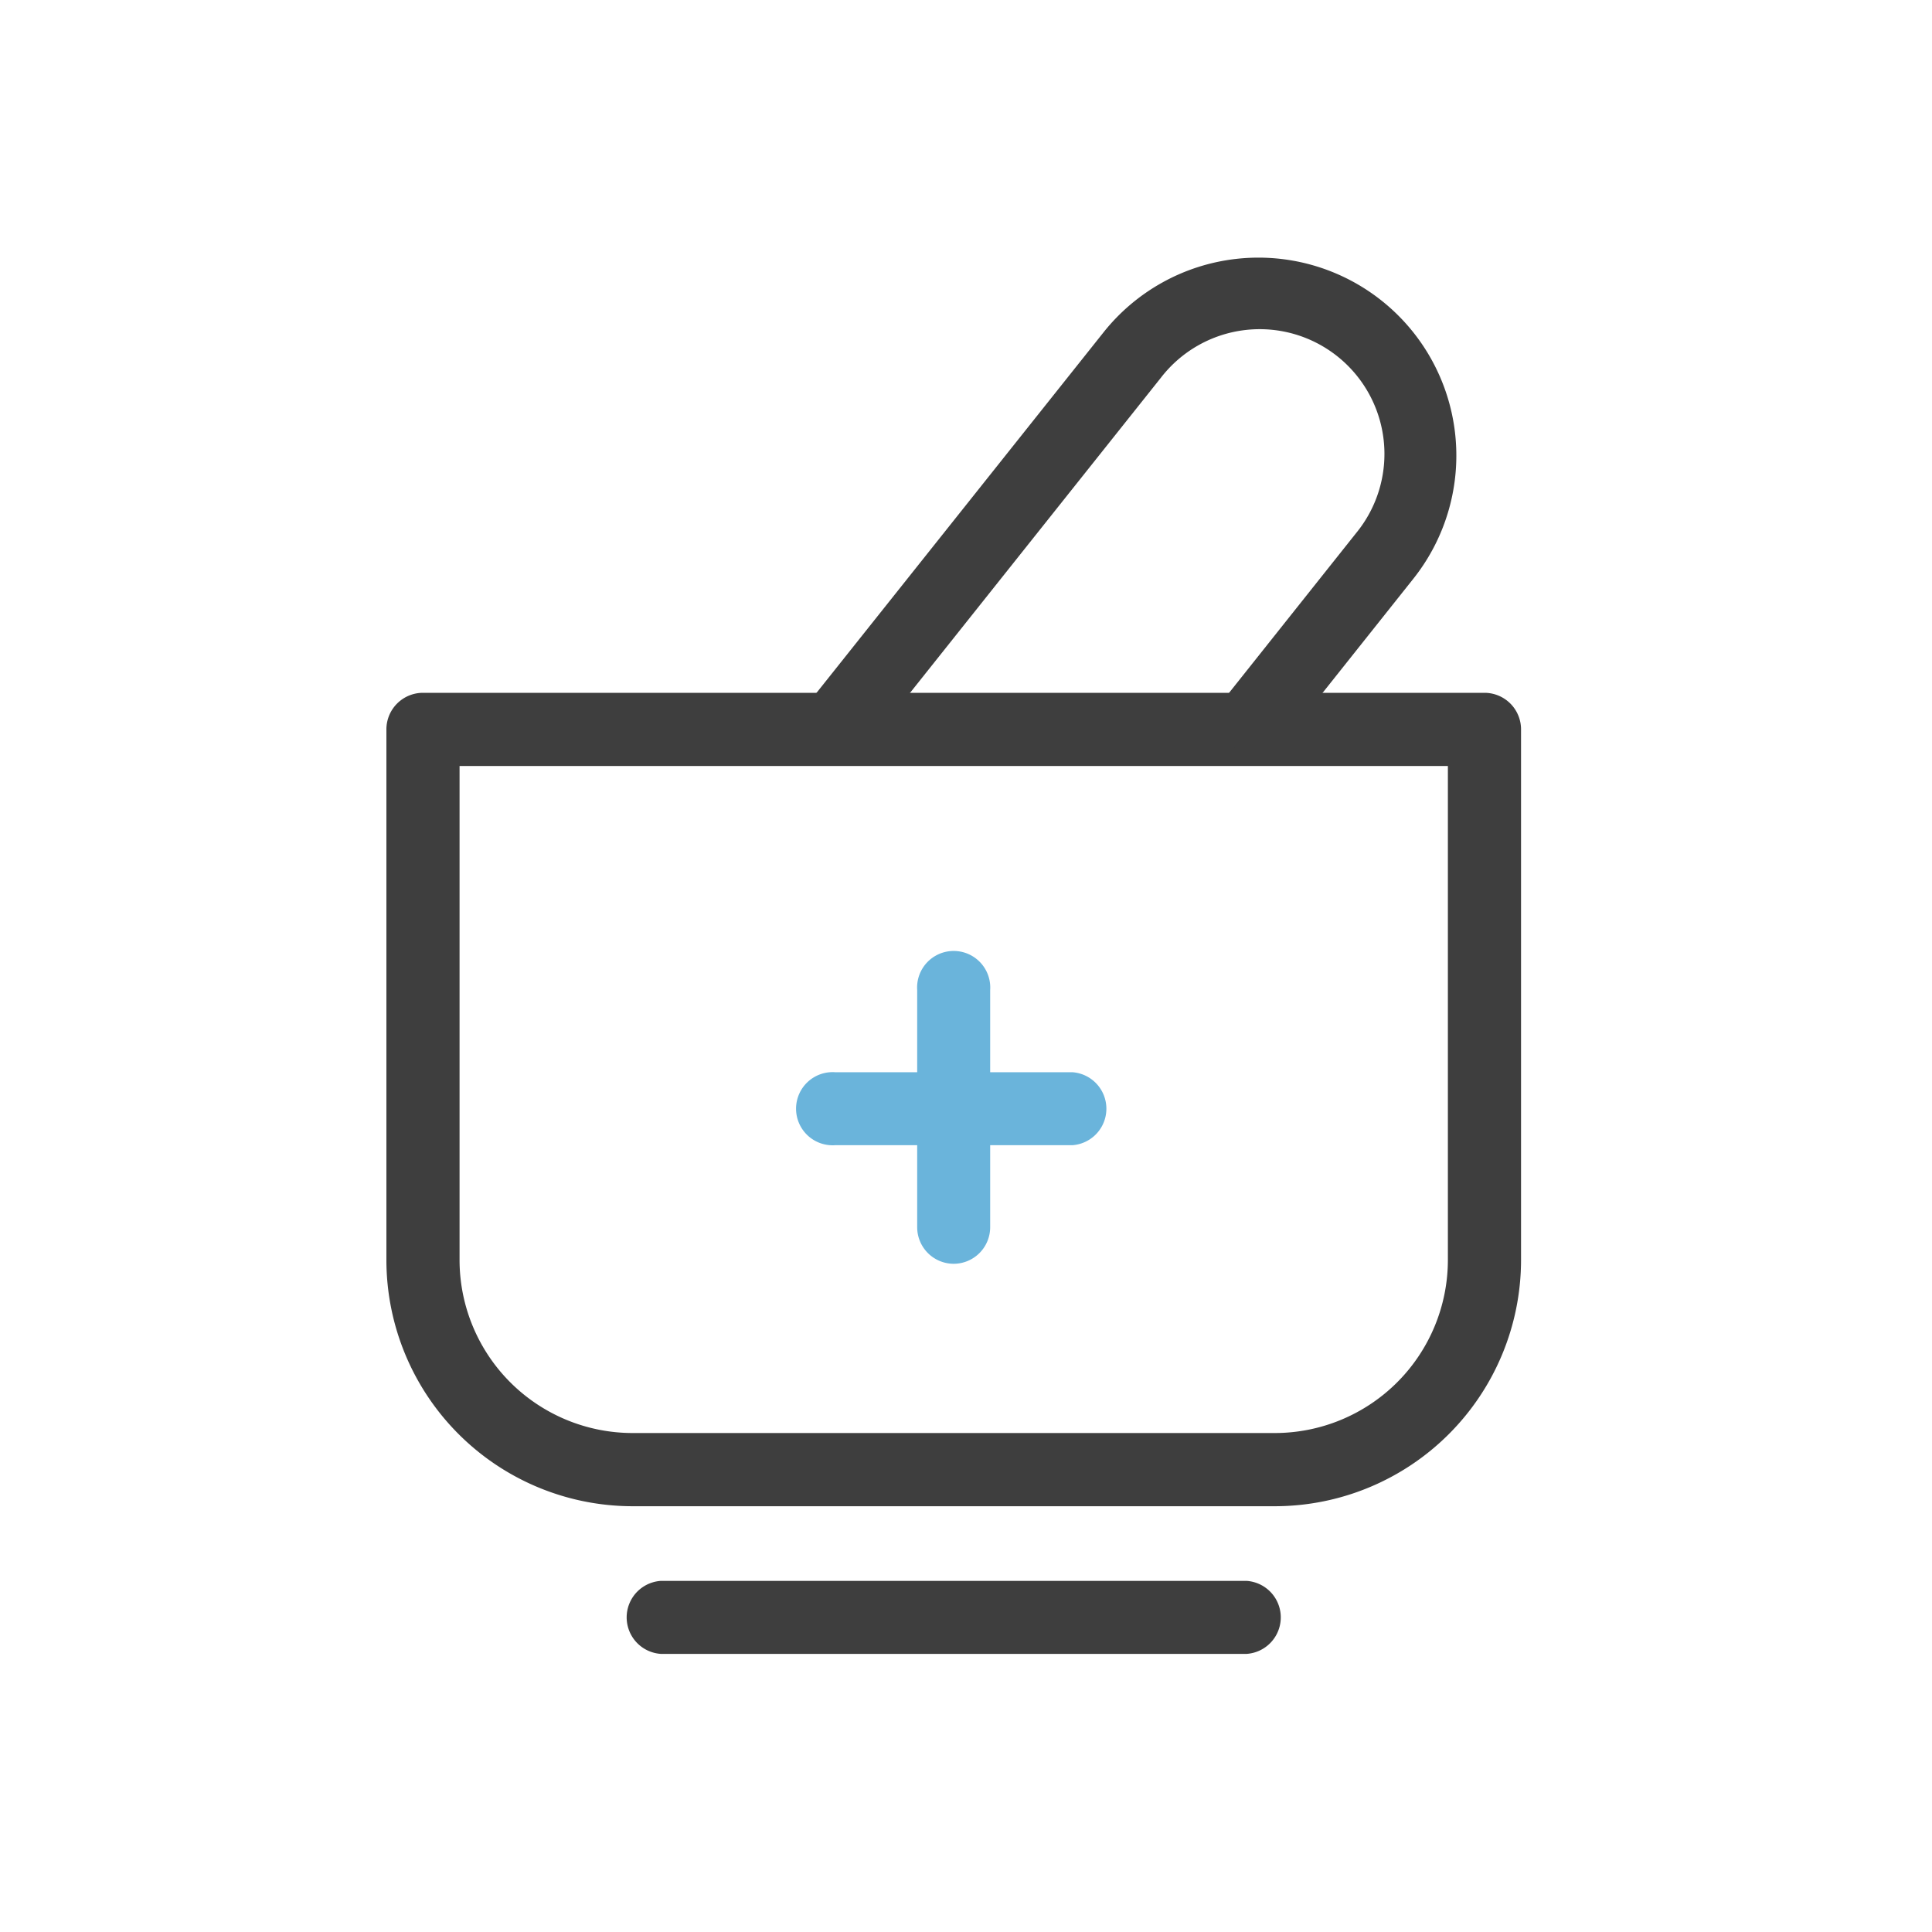 <svg xmlns="http://www.w3.org/2000/svg" width="45" height="45" viewBox="0 0 45 45">
  <g id="그룹_774" data-name="그룹 774" transform="translate(-633 -4214)">
    <g id="그룹_718" data-name="그룹 718" transform="translate(642 4220)">
      <path id="패스_355" data-name="패스 355" d="M28.129,43.065H13.165a5.739,5.739,0,0,1-5.732-5.733V24.971a.852.852,0,0,1,.852-.852H33.009a.852.852,0,0,1,.852.852V37.332a5.739,5.739,0,0,1-5.732,5.733M9.137,25.823V37.332a4.033,4.033,0,0,0,4.028,4.028H28.129a4.033,4.033,0,0,0,4.028-4.028V25.823Z" transform="translate(-7.433 -13.982)" fill="#3e3e3e"/>
      <path id="패스_356" data-name="패스 356" d="M31.579,11.575a.852.852,0,0,1-.666-1.383L37.642,1.74a4.61,4.61,0,1,1,7.214,5.742l-3,3.772a.852.852,0,0,1-1.334-1.062l3-3.772A2.906,2.906,0,1,0,38.976,2.8l-6.729,8.453a.85.85,0,0,1-.667.321" transform="translate(-20.938 0)" fill="#3e3e3e"/>
      <path id="패스_357" data-name="패스 357" d="M37.7,45.793a.852.852,0,0,1-.852-.852V39.417a.852.852,0,1,1,1.7,0v5.524a.852.852,0,0,1-.852.852" transform="translate(-24.485 -22.357)" fill="#6ab4db"/>
      <path id="패스_358" data-name="패스 358" d="M36.65,46.841H31.126a.852.852,0,1,1,0-1.7H36.65a.852.852,0,0,1,0,1.7" transform="translate(-20.674 -26.167)" fill="#6ab4db"/>
      <path id="패스_359" data-name="패스 359" d="M35.111,75.033H21.463a.852.852,0,0,1,0-1.7H35.111a.852.852,0,0,1,0,1.7" transform="translate(-15.073 -42.511)" fill="#3e3e3e"/>
    </g>
    <rect id="사각형_1942" data-name="사각형 1942" width="45" height="45" transform="translate(633 4214)" fill="none"/>
  </g>
</svg>
